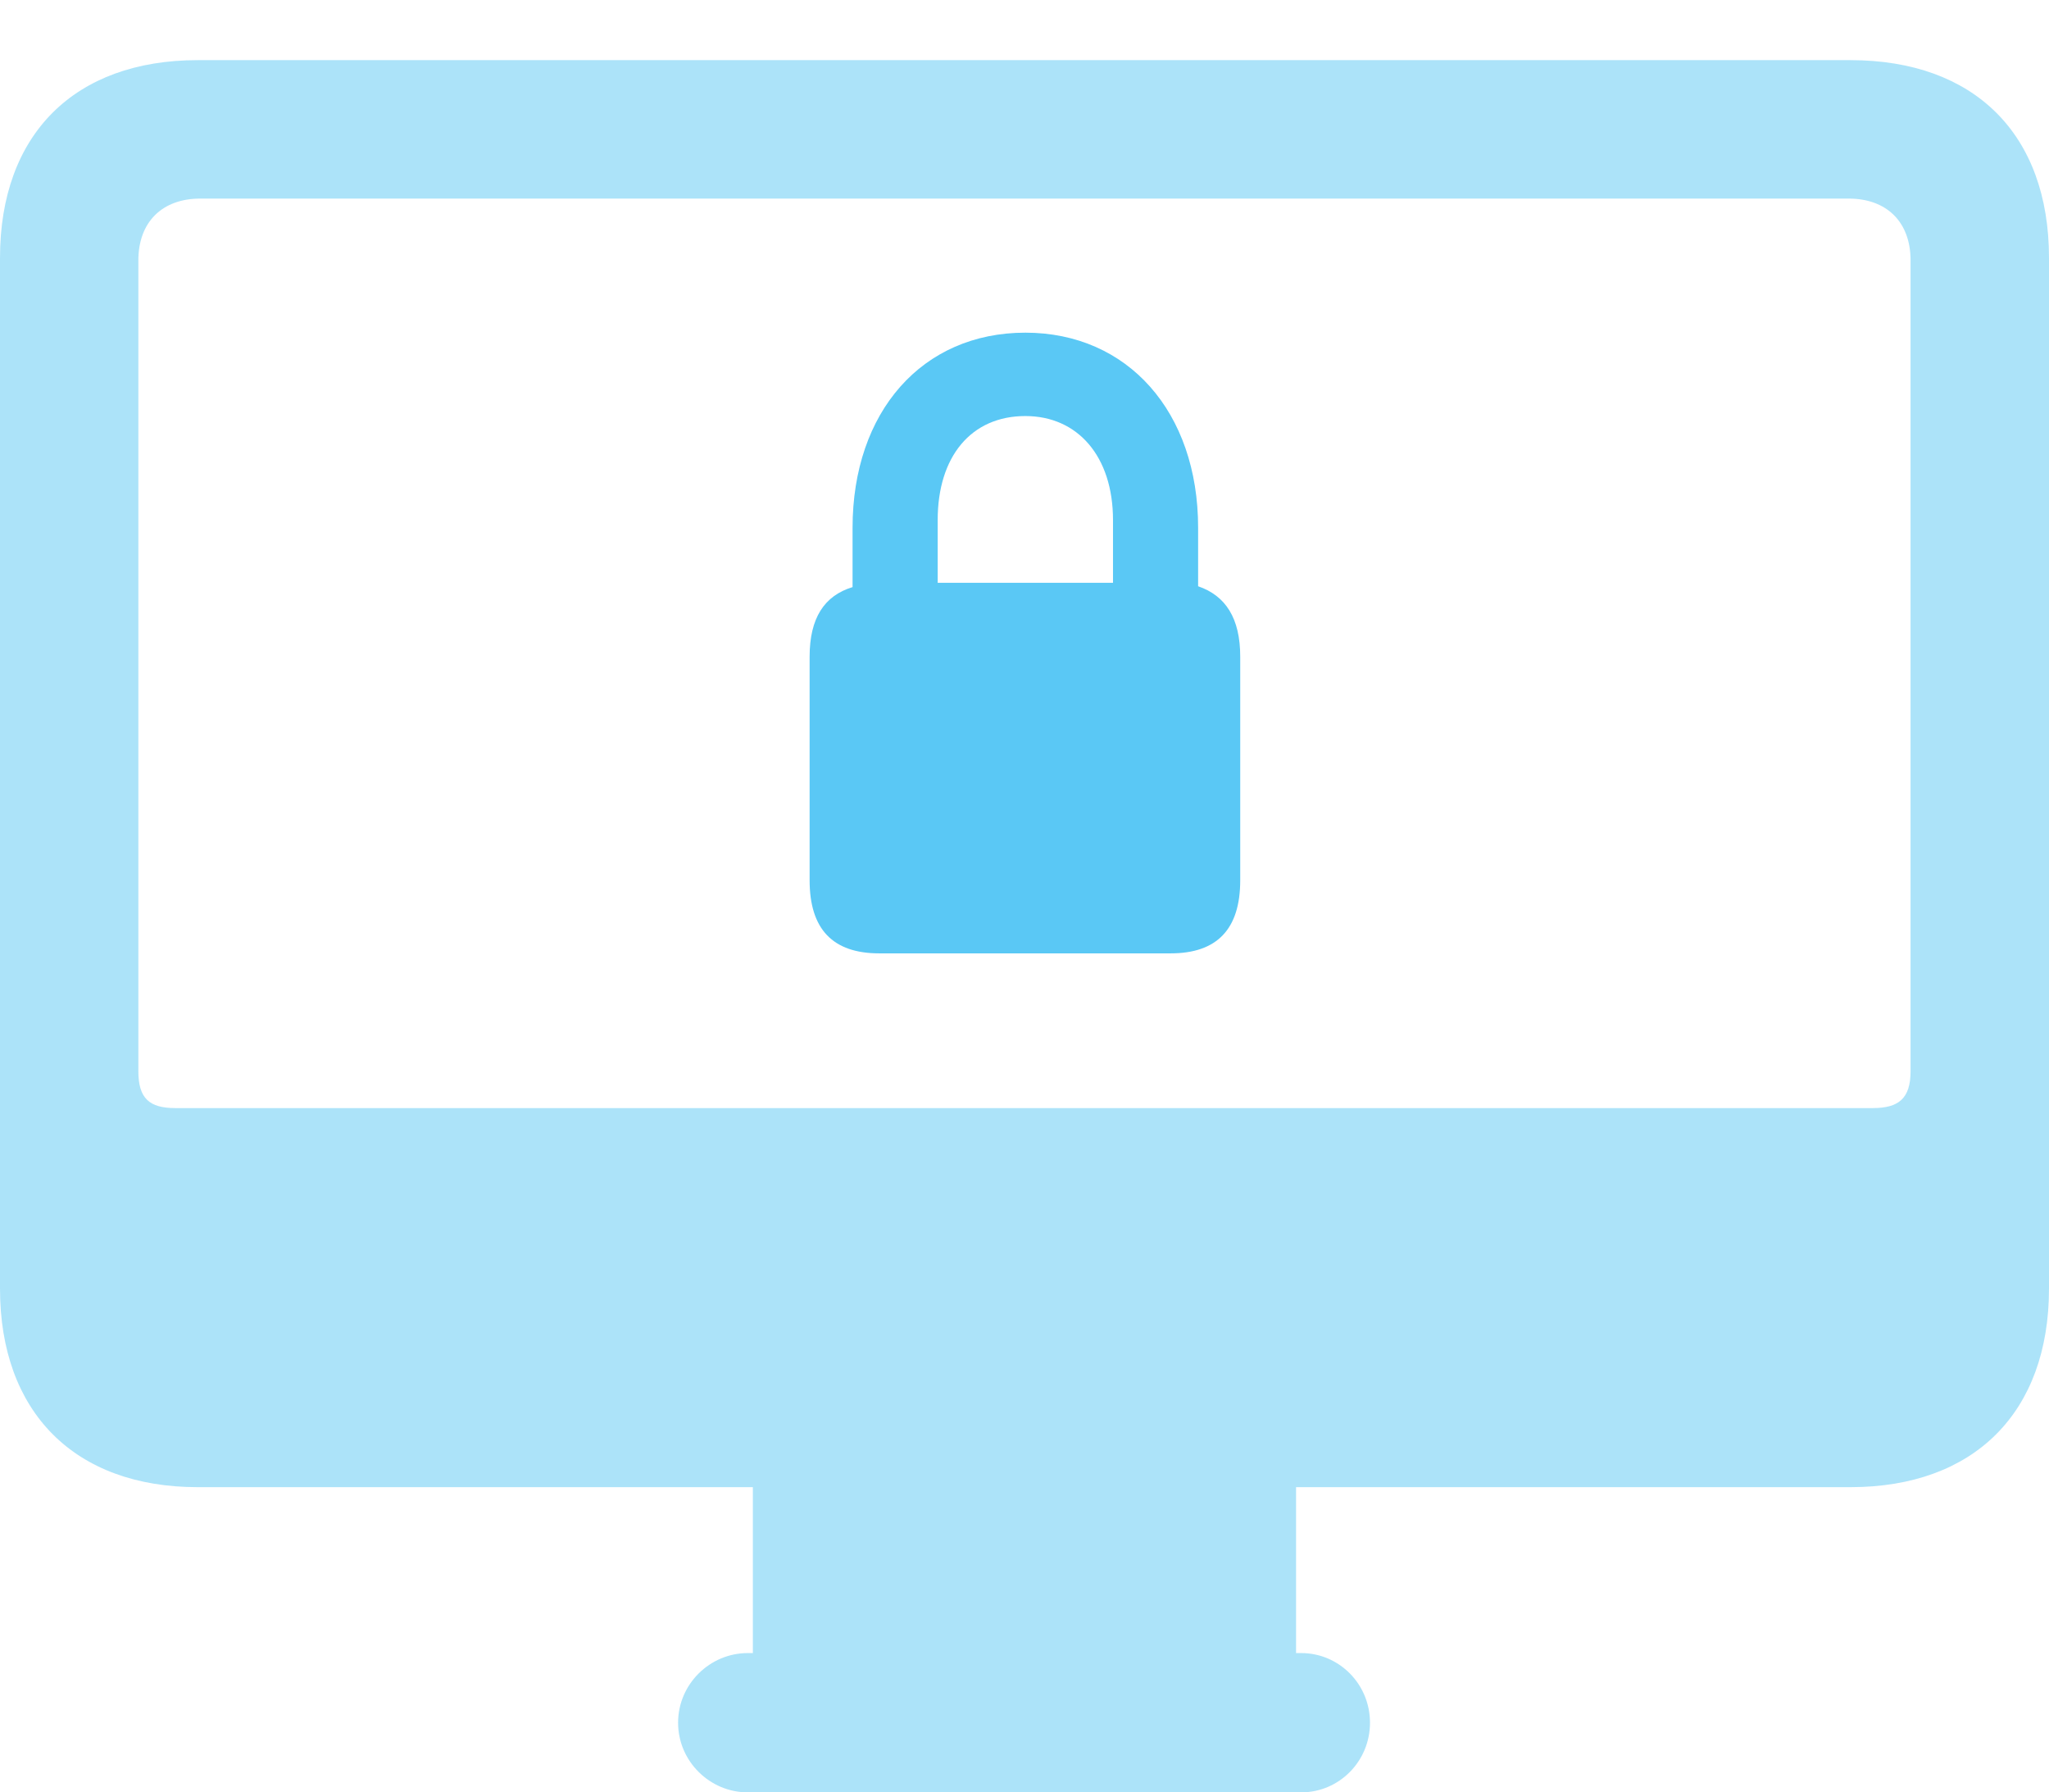 <?xml version="1.0" encoding="UTF-8"?>
<!--Generator: Apple Native CoreSVG 175.5-->
<!DOCTYPE svg
PUBLIC "-//W3C//DTD SVG 1.1//EN"
       "http://www.w3.org/Graphics/SVG/1.1/DTD/svg11.dtd">
<svg version="1.1" xmlns="http://www.w3.org/2000/svg" xmlns:xlink="http://www.w3.org/1999/xlink" width="29.102" height="25.452">
 <g>
  <rect height="25.452" opacity="0" width="29.102" x="0" y="0"/>
  <path d="M2.808 21.118L26.282 21.118C28.04 21.118 29.102 20.056 29.102 18.298L29.102 3.662C29.102 1.904 28.04 0.854 26.282 0.854L2.808 0.854C1.062 0.854 0 1.904 0 3.662L0 18.298C0 20.056 1.062 21.118 2.808 21.118ZM2.49 15.735C2.124 15.735 1.965 15.601 1.965 15.21L1.965 3.699C1.965 3.149 2.307 2.82 2.844 2.82L26.257 2.82C26.794 2.82 27.136 3.149 27.136 3.699L27.136 15.21C27.136 15.601 26.965 15.735 26.599 15.735ZM10.693 24.023L18.408 24.023L18.408 20.959L10.693 20.959ZM10.62 25.452L18.481 25.452C19.019 25.452 19.458 25.012 19.458 24.463C19.458 23.914 19.019 23.474 18.481 23.474L10.62 23.474C10.083 23.474 9.631 23.914 9.631 24.463C9.631 25.012 10.083 25.452 10.62 25.452Z" fill="#5ac8f5" fill-opacity="0.5"/>
  <path d="M12.488 13.538L16.626 13.538C17.285 13.538 17.615 13.196 17.615 12.5L17.615 9.326C17.615 8.777 17.407 8.459 17.017 8.325L17.017 7.495C17.017 5.847 16.016 4.724 14.563 4.724C13.098 4.724 12.109 5.847 12.109 7.495L12.109 8.337C11.707 8.459 11.499 8.777 11.499 9.326L11.499 12.5C11.499 13.196 11.829 13.538 12.488 13.538ZM13.318 8.276L13.318 7.385C13.318 6.482 13.794 5.908 14.563 5.908C15.308 5.908 15.808 6.482 15.808 7.385L15.808 8.276Z" fill="#5ac8f5"/>
 </g>
</svg>
